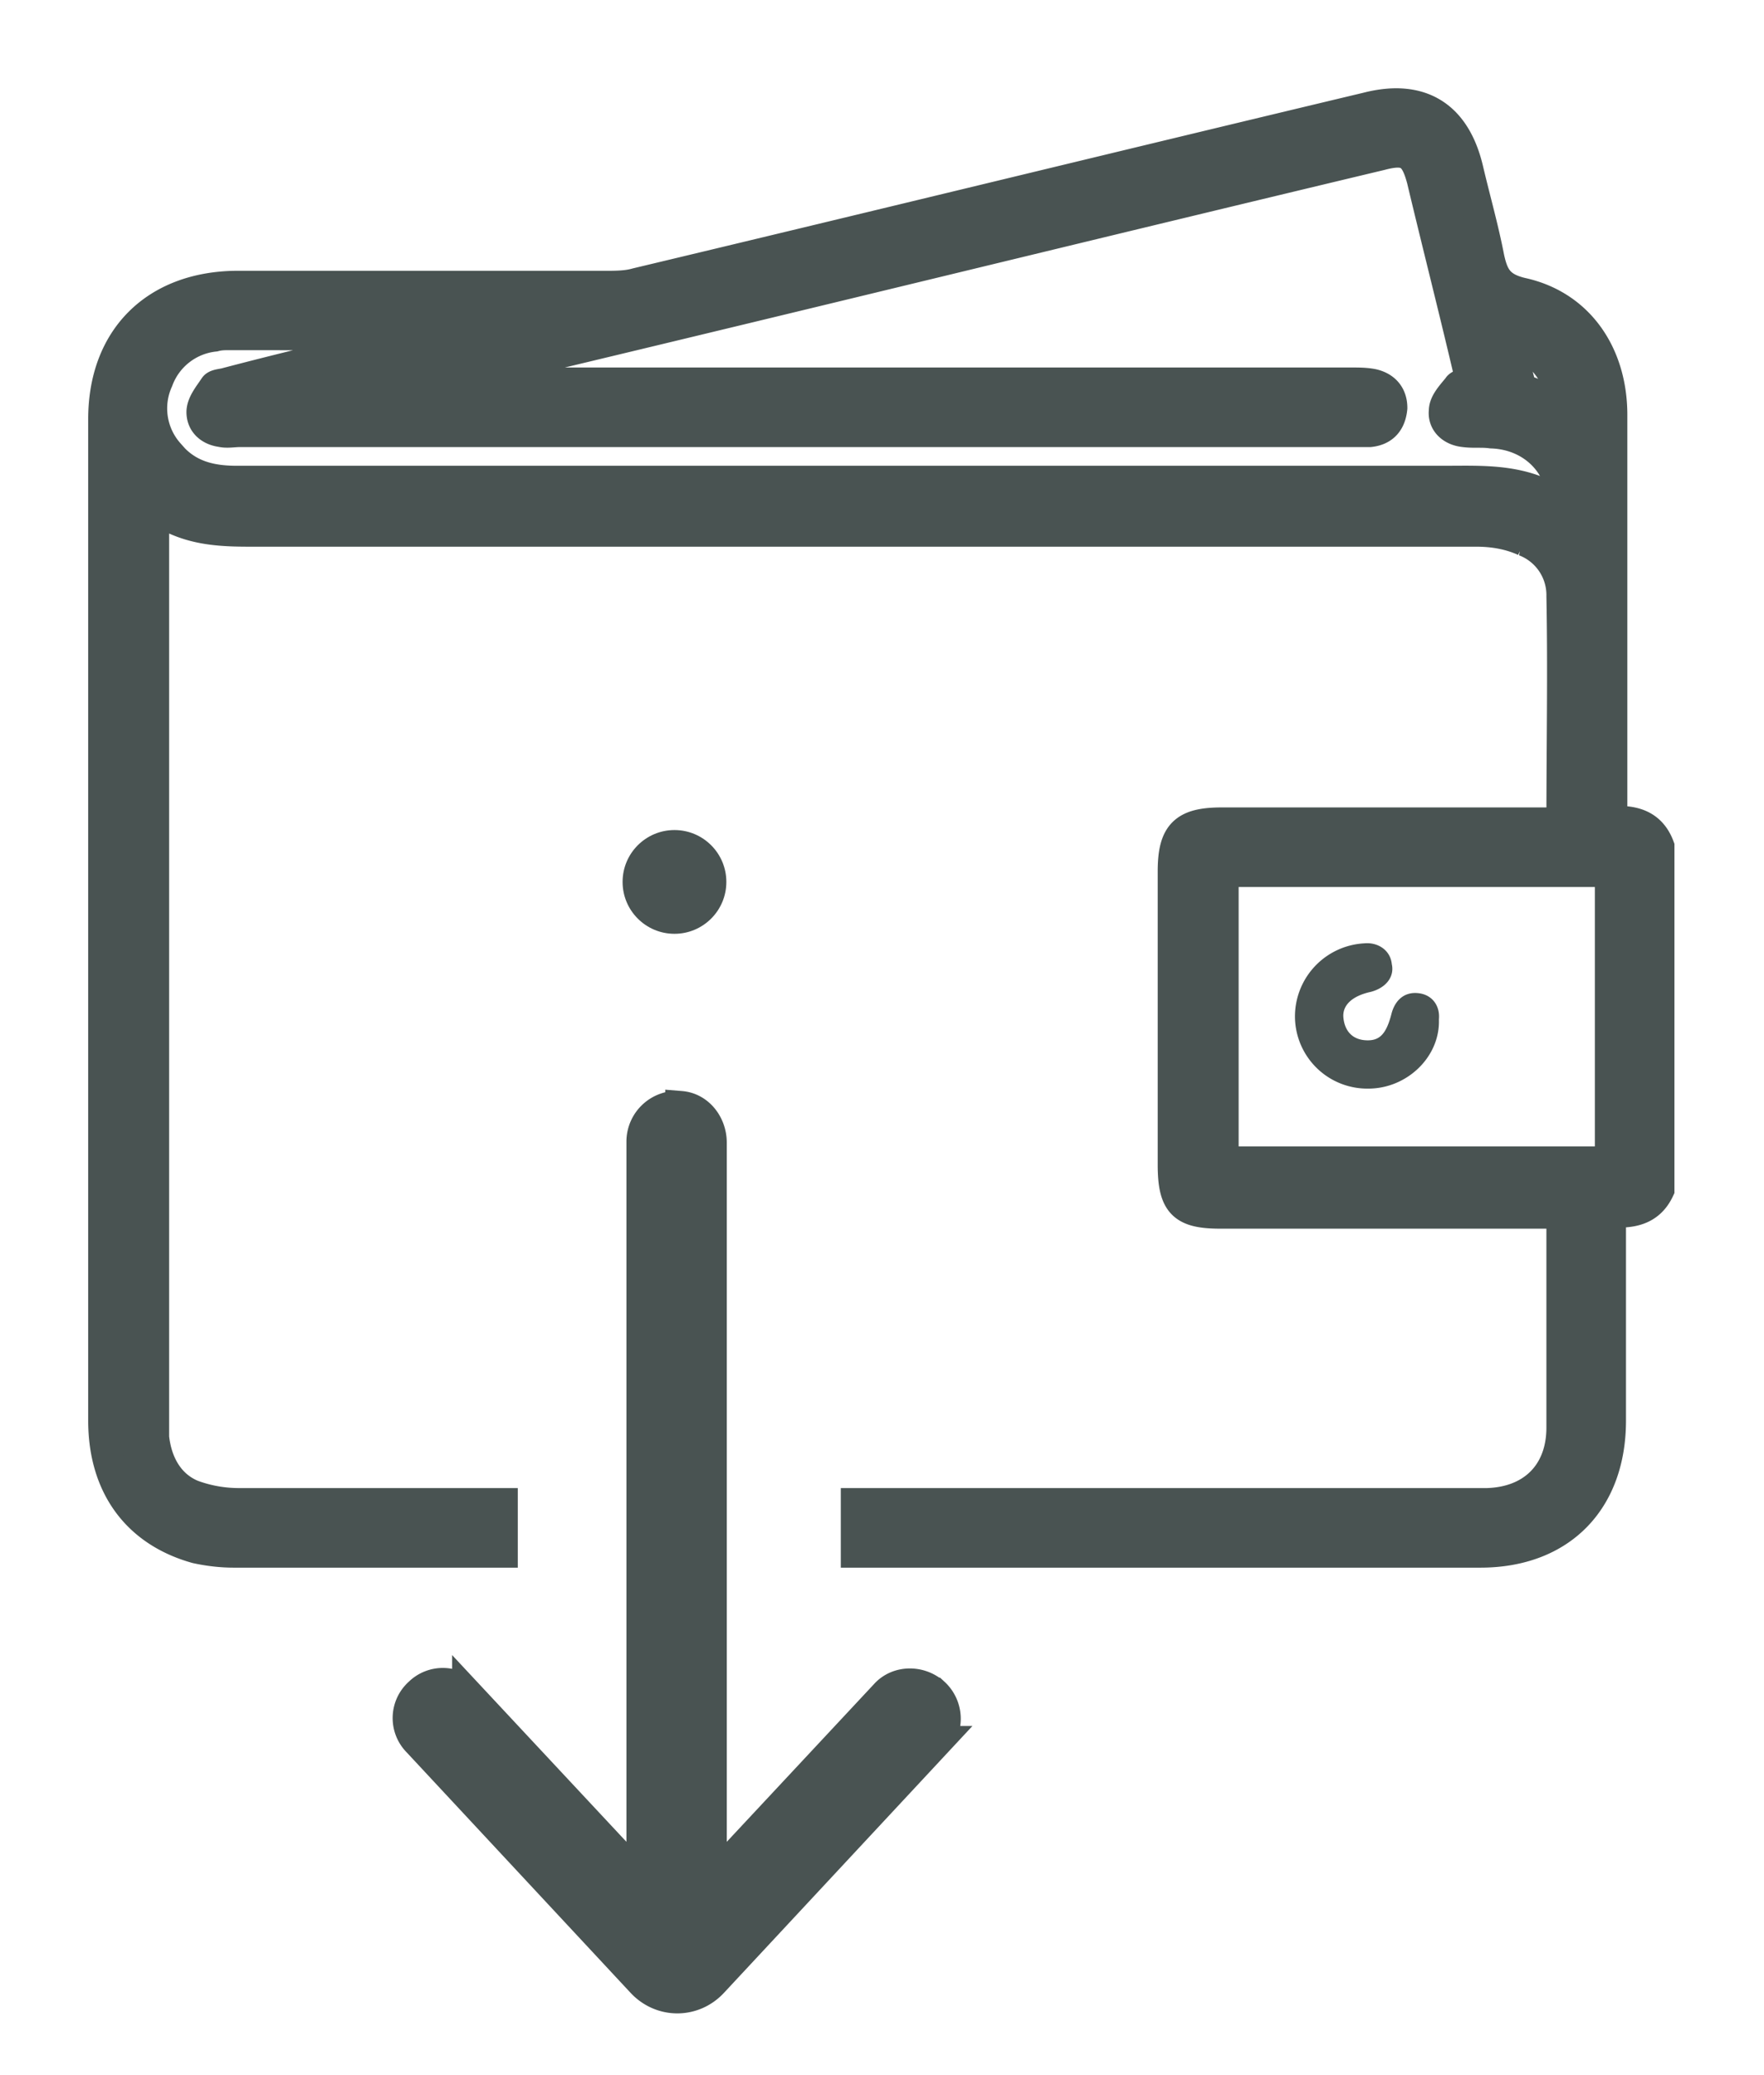 <svg width="17" height="20" fill="none" xmlns="http://www.w3.org/2000/svg"><path d="M13.187 10.492a.697.697 0 01-.707-.68.706.706 0 01.667-.72c.133-.013.253.067.266.2.027.12-.053.227-.2.267-.186.04-.28.133-.266.253.013.12.08.2.2.213.146.014.213-.053.266-.266.04-.134.134-.2.254-.187.133.013.213.12.2.253.013.36-.307.667-.68.667z" fill="#495352"/><path d="M9 16.319c-.133-.12-.346-.12-.466.013l-1.68 1.8v-7.12c0-.173-.12-.333-.293-.347a.34.34 0 00-.374.334v7.133l-1.68-1.8a.322.322 0 00-.466-.013.322.322 0 00-.014.466l2.16 2.32c.187.2.494.2.68 0l2.16-2.32a.335.335 0 00-.026-.466z" fill="#495352" stroke="#495352" stroke-width=".3"/><circle cx="6.5" cy="8.5" r=".5" transform="rotate(-180 6.5 8.5)" fill="#495352"/><path d="M15.533 7.919V4c0-.587-.32-1.054-.866-1.174-.227-.053-.28-.16-.32-.346-.054-.28-.134-.56-.2-.84-.12-.52-.454-.734-.974-.6-2.346.56-4.693 1.133-7.04 1.693-.093.027-.2.027-.306.027h-3.56C1.493 2.772 1 3.265 1 4.039v9.653c0 .627.32 1.067.893 1.227.12.026.24.04.36.04H4.84v-.467H2.307a1.3 1.3 0 01-.454-.08c-.226-.093-.346-.307-.373-.56V4.879c.333.253.693.24 1.04.24h11.707c.16 0 .32.026.466.093a.56.56 0 01.36.533c.014.72 0 1.44 0 2.187h-3.28c-.36 0-.466.107-.466.467v2.826c0 .374.093.467.453.467h3.28c0 .053.013.08.013.107v1.96c0 .44-.28.72-.72.733h-6.08v.467h6.014c.773 0 1.253-.494 1.253-1.267v-2.013c.2.013.373-.014.467-.214V8.16c-.08-.214-.254-.254-.454-.24zm-1.613-3.28H2.28c-.253 0-.48-.054-.653-.267a.655.655 0 01-.107-.707.656.656 0 01.547-.426c.053-.014.093-.014.146-.014.587 0 1.16 0 1.747.014-.027.013-.067.026-.093.04-.56.133-1.12.266-1.68.413-.04.013-.107.013-.12.04-.054.08-.12.16-.12.24 0 .107.08.173.186.187.054.013.12 0 .174 0H13.2c.133-.014.2-.094.213-.227 0-.12-.066-.2-.186-.227-.067-.013-.134-.013-.2-.013H4.293v-.027c.28-.066.547-.133.827-.2 2.733-.653 5.453-1.32 8.187-1.973.253-.067.333-.013.4.24.146.613.306 1.24.453 1.867.013.026.013.053.013.093-.053.013-.106.013-.12.04-.053.067-.133.147-.133.227-.013.106.067.186.187.2.093.013.173 0 .266.013.4.013.694.307.694.707-.36-.267-.76-.24-1.147-.24zm1.133-.72c-.12-.054-.226-.107-.333-.147-.027-.013-.053-.027-.067-.053-.04-.134-.066-.28-.106-.427.266.013.533.373.506.627zm.467 7.28h-3.733v-2.8h3.733v2.8z" fill="#495352" stroke="#495352" stroke-width=".3"/></svg>